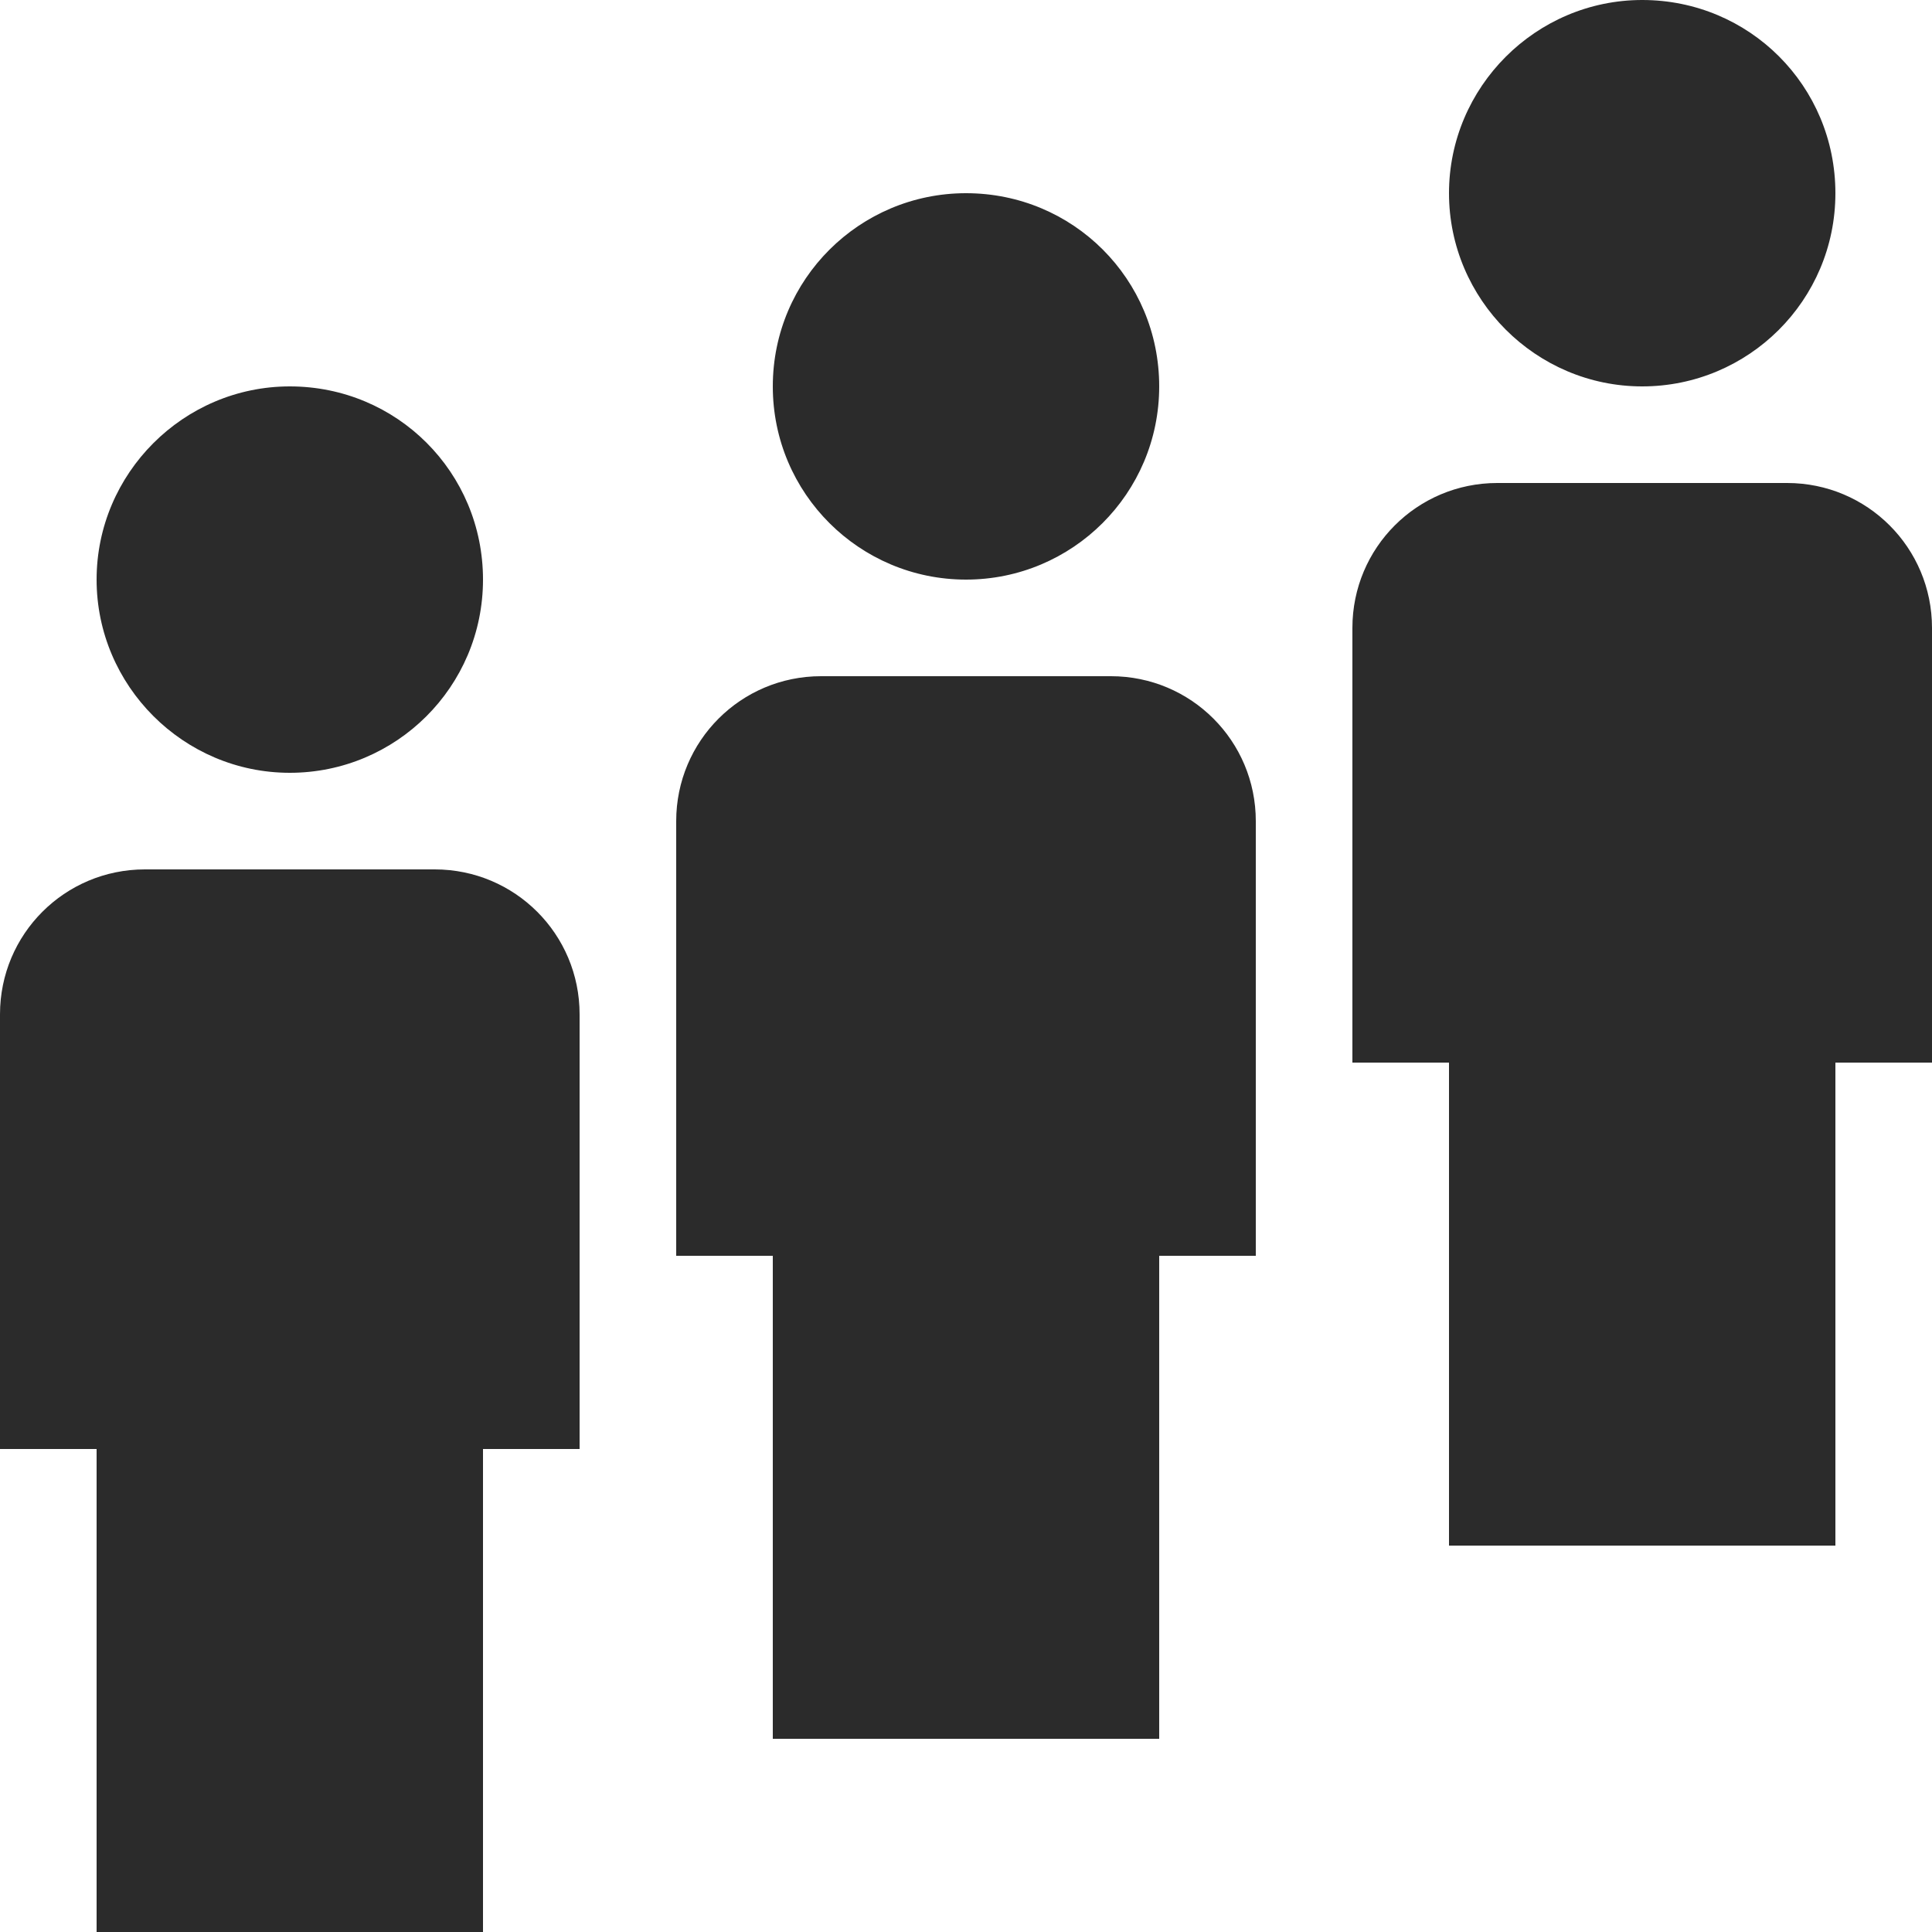 <svg width="20" height="20" viewBox="0 0 20 20" fill="none" xmlns="http://www.w3.org/2000/svg">
<path d="M3 4C1.9 4 1 4.9 1 6C1 7.1 1.9 8 3 8C4.1 8 5 7.11 5 6C5 4.89 4.11 4 3 4ZM10 2C8.9 2 8 2.89 8 4C8 5.11 8.9 6 10 6C11.1 6 12 5.11 12 4C12 2.89 11.11 2 10 2ZM17 0C15.9 0 15 0.9 15 2C15 3.1 15.9 4 17 4C18.1 4 19 3.11 19 2C19 0.89 18.11 0 17 0ZM1.5 9C0.67 9 0 9.67 0 10.5V15H1V20H5V15H6V10.5C6 9.67 5.33 9 4.5 9H1.5ZM8.5 7C7.67 7 7 7.67 7 8.5V13H8V18H12V13H13V8.5C13 7.67 12.33 7 11.5 7H8.5ZM15.5 5C14.67 5 14 5.67 14 6.5V11H15V16H19V11H20V6.5C20 5.67 19.33 5 18.5 5H15.5Z" fill="#2B2B2B"/>
</svg>
